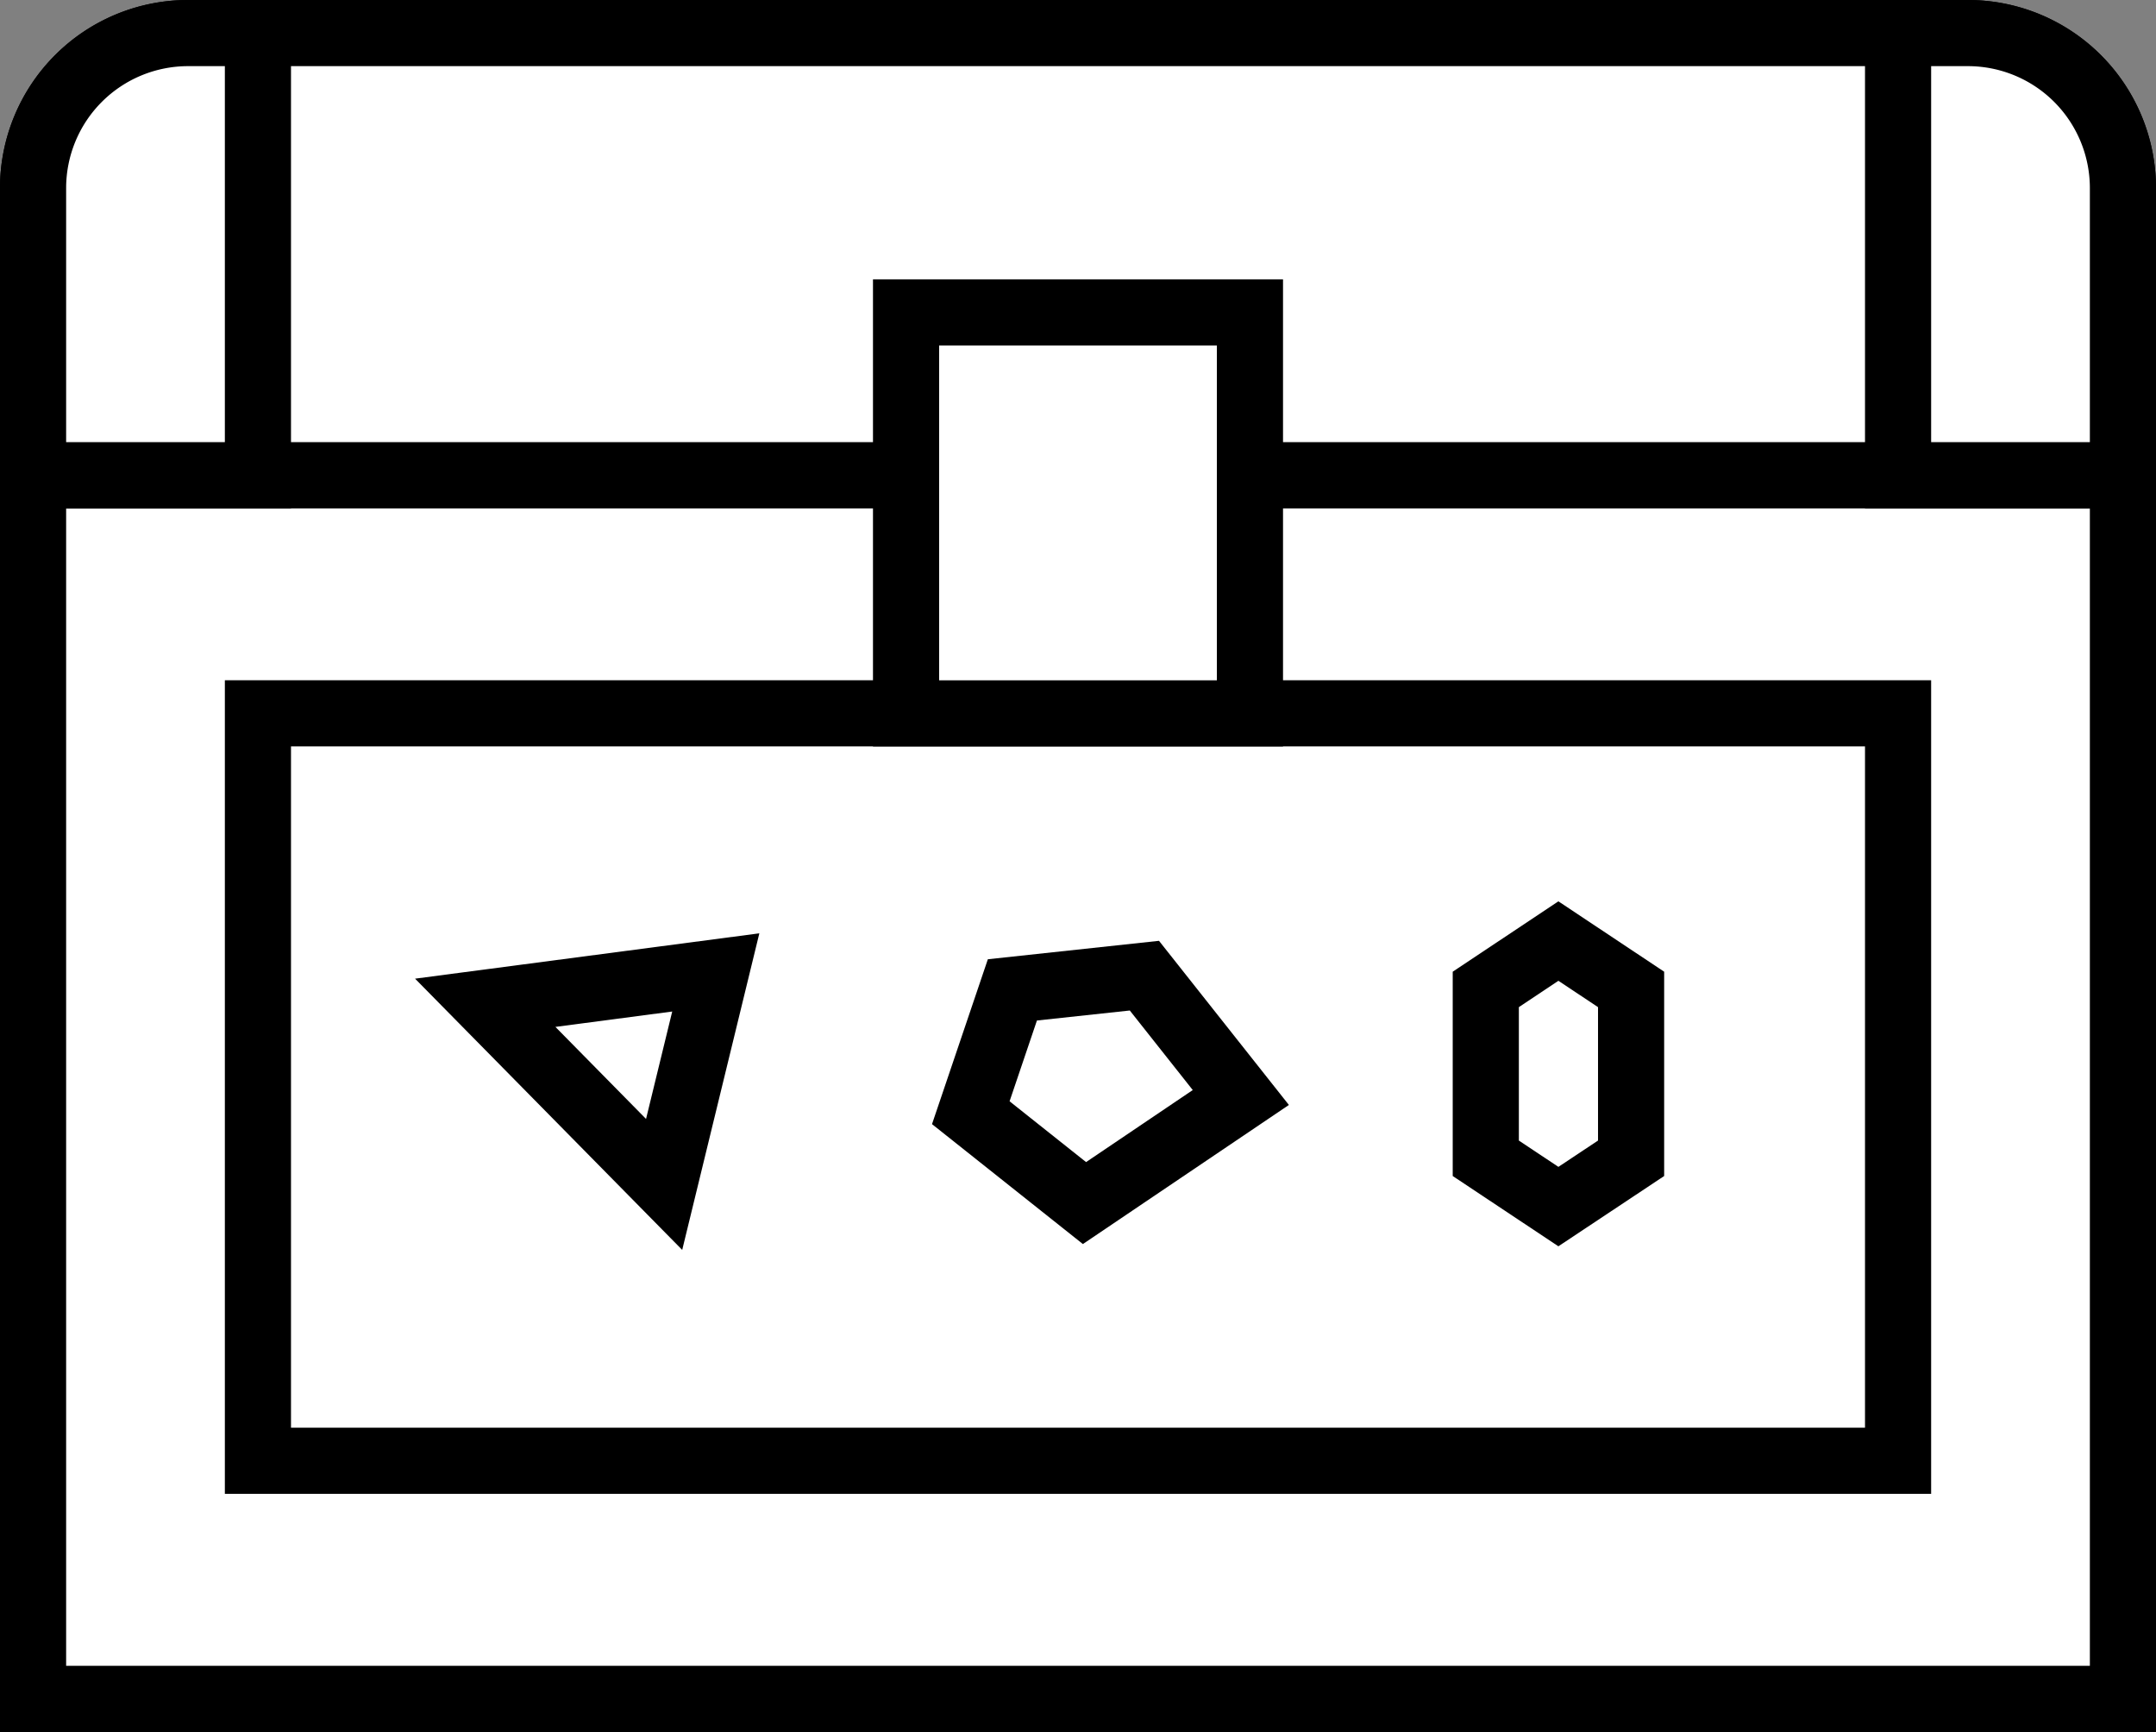 <svg xmlns="http://www.w3.org/2000/svg" viewBox="0 0 326 261.84"><rect x="0" y="0" width="326" height="261.84" fill="#808080" stroke="none"/><defs><style>.cls-1{fill:#fff;stroke:#000;stroke-miterlimit:10;stroke-width:10px;}.cls-2{fill:none;}</style></defs><title>chest</title><g id="Layer_2" data-name="Layer 2"><g id="Layer_1-2" data-name="Layer 1"><g id="chest"><rect class="cls-1" x="5" y="71.84" width="316" height="185"/><rect class="cls-1" x="39" y="107.84" width="248" height="113"/><g id="undertop"><path class="cls-1" d="M28.44,5H297.56A23.44,23.44,0,0,1,321,28.44v43.4a0,0,0,0,1,0,0H5a0,0,0,0,1,0,0V28.44A23.44,23.44,0,0,1,28.44,5Z"/><path class="cls-1" d="M28.44,5H39a0,0,0,0,1,0,0V71.84a0,0,0,0,1,0,0H5a0,0,0,0,1,0,0V28.44A23.44,23.44,0,0,1,28.44,5Z"/><path class="cls-1" d="M287,5h10.56A23.44,23.44,0,0,1,321,28.44v43.4a0,0,0,0,1,0,0H287a0,0,0,0,1,0,0V5A0,0,0,0,1,287,5Z"/></g><rect id="lock" class="cls-1" x="137" y="47.23" width="52" height="60.62"/><g id="reward-1"><polygon id="reward-1-svg" class="cls-1" points="100.42 179.06 73.37 151.6 108.23 147.01 100.42 179.06"/><rect class="cls-2" x="58.64" y="129.67" width="68.19" height="68.19"/></g><g id="reward-2"><polygon id="reward-2-2" data-name="reward-2" class="cls-1" points="163.98 181.88 146.79 168.22 153.08 149.65 173.04 147.5 187.62 165.92 163.98 181.88"/><rect class="cls-2" x="130.11" y="129.67" width="68.19" height="68.19"/></g><g id="reward-3"><polygon id="reward-3-svg" class="cls-1" points="246.63 175.11 235.64 182.41 224.66 175.11 224.66 149.58 235.64 142.27 246.63 149.58 246.63 175.11"/><rect class="cls-2" x="201.55" y="129.67" width="68.19" height="68.19"/></g></g></g></g></svg>